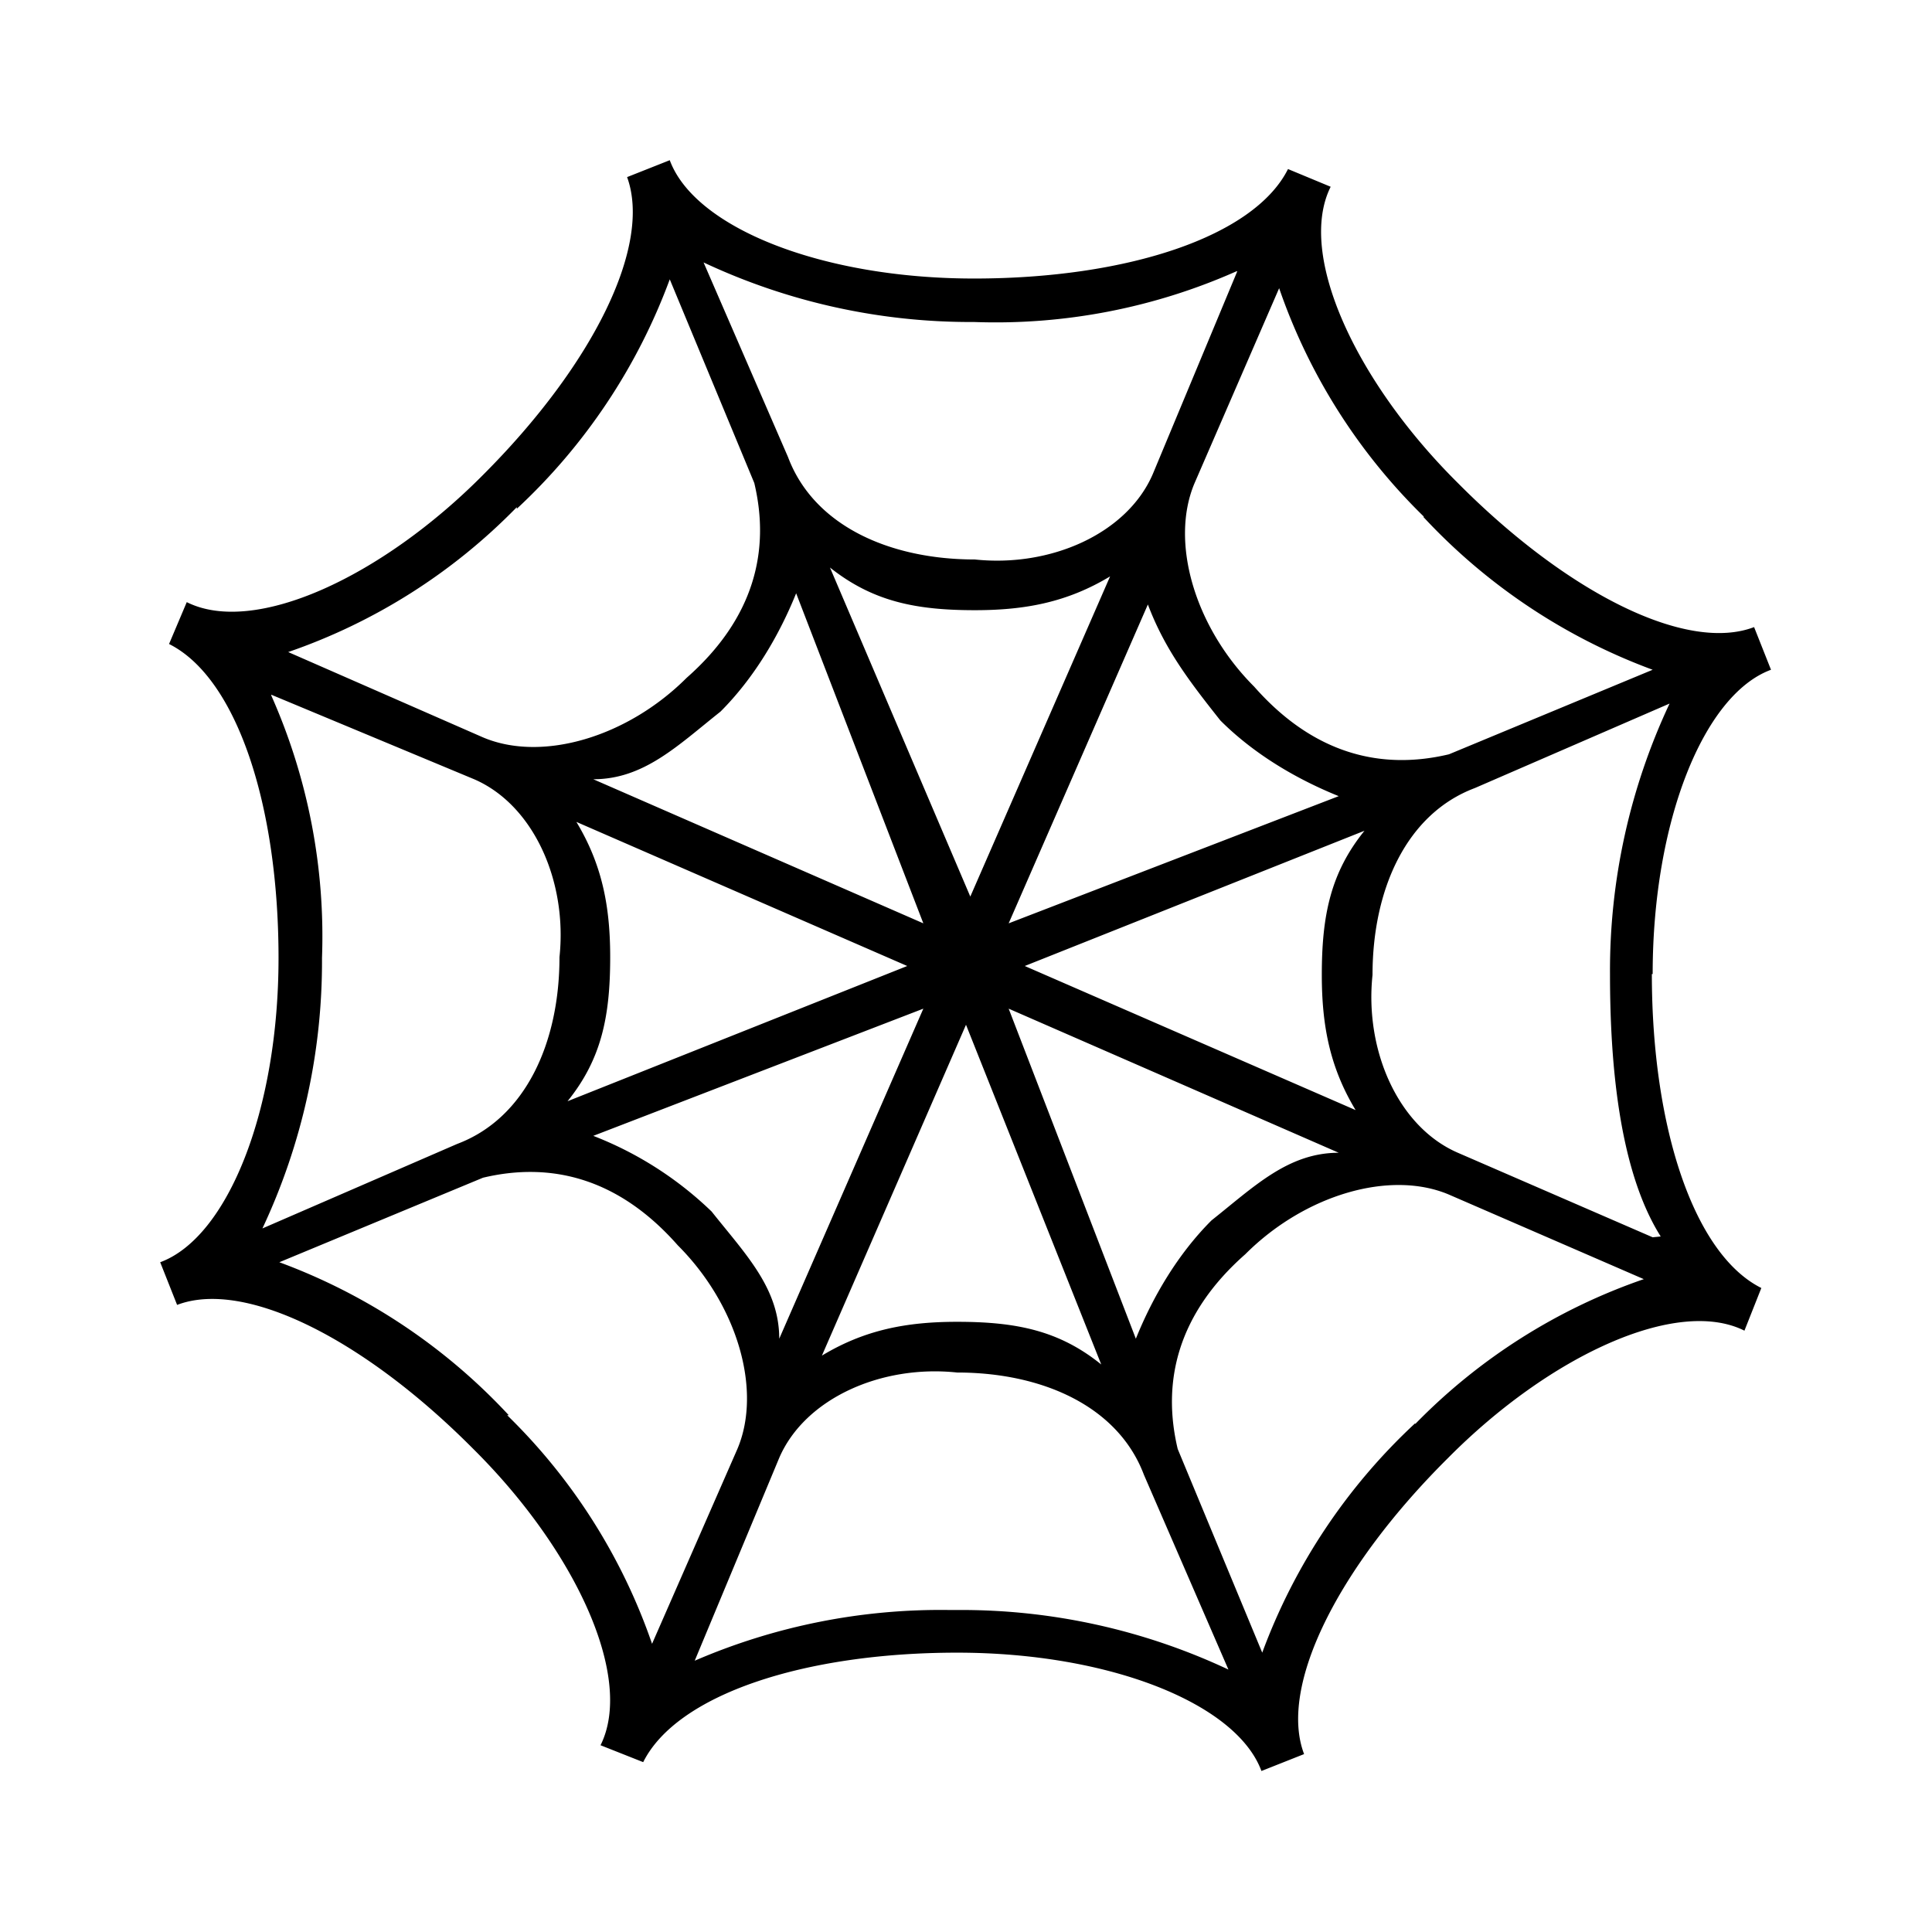 <svg xmlns="http://www.w3.org/2000/svg" viewBox="0 0 24 24">
  <defs/>
  <path d="M20.53 12.1c0-1.89.63-3.47 1.47-3.78l-.21-.53c-.84.32-2.32-.42-3.68-1.79-1.27-1.26-2-2.84-1.58-3.68L16 2.1c-.42.84-2 1.36-3.9 1.36-1.89 0-3.47-.63-3.78-1.47l-.53.21C8.1 3.05 7.37 4.53 6 5.9c-1.26 1.27-2.84 2-3.68 1.58L2.1 8c.84.42 1.36 2 1.36 3.9 0 1.89-.63 3.47-1.47 3.78l.21.53c.84-.32 2.32.42 3.68 1.79 1.27 1.26 2 2.84 1.58 3.68l.53.21c.42-.84 2-1.36 3.9-1.36 1.89 0 3.47.63 3.78 1.47l.53-.21c-.32-.84.42-2.32 1.79-3.68 1.26-1.27 2.84-2 3.68-1.58l.21-.53c-.84-.42-1.36-2-1.36-3.9zm0 3.27l-2.42-1.05c-.74-.32-1.16-1.27-1.06-2.21 0-1.06.42-2 1.27-2.32l2.42-1.05A7.8 7.8 0 0020 12.1c0 1.05.1 2.42.63 3.26zm-6.32-8c.21.63.53 1.05.95 1.58.42.42.95.73 1.47.94l-4.1 1.58 1.79-4.1zm-2.1 3.9l-1.8-4.22c.53.42 1.06.53 1.8.53.63 0 1.15-.1 1.68-.42L12 11.26zm-.64.2l-4.1-1.79c.63 0 1.05-.42 1.58-.84.42-.42.73-.95.94-1.47zm-.2.53l-4.22 1.68c.42-.52.53-1.05.53-1.79 0-.63-.1-1.15-.42-1.68zm.2.53l-1.79 4.1c0-.63-.42-1.05-.84-1.58a4.42 4.42 0 00-1.47-.94zm.53.2l1.68 4.22c-.52-.42-1.05-.53-1.79-.53-.63 0-1.15.1-1.68.42zm.53-.2l4.1 1.79c-.63 0-1.05.42-1.58.84-.42.42-.73.95-.94 1.47zm.2-.53l4.22-1.68c-.42.52-.53 1.05-.53 1.79 0 .63.1 1.15.42 1.68zm4.95-5.58a7.37 7.37 0 002.85 1.9L18 9.37c-.84.2-1.68 0-2.42-.84-.74-.74-1.05-1.8-.74-2.53l1.05-2.42a7.27 7.27 0 001.8 2.84zm-2.31-3.05l-1.05 2.52c-.32.74-1.27 1.16-2.21 1.06-1.06 0-2-.42-2.32-1.27L8.74 3.26A7.8 7.8 0 0012.1 4a7.37 7.37 0 003.26-.63zM6.42 6.32a7.37 7.37 0 001.9-2.85L9.37 6c.2.84 0 1.68-.84 2.42-.74.74-1.8 1.05-2.53.74L3.58 8.1a7.27 7.27 0 002.84-1.8zM3.37 8.63l2.52 1.05c.74.32 1.16 1.27 1.06 2.21 0 1.06-.42 2-1.27 2.32l-2.42 1.05A7.8 7.8 0 004 11.9a7.37 7.37 0 00-.63-3.26zm2.95 8.95a7.37 7.37 0 00-2.85-1.9L6 14.63c.84-.2 1.68 0 2.42.84.74.74 1.05 1.8.74 2.53L8.1 20.42a7.27 7.27 0 00-1.8-2.84zM11.79 20a7.7 7.7 0 00-3.16.63l1.05-2.52c.32-.74 1.27-1.16 2.21-1.06 1.06 0 2 .42 2.32 1.27l1.05 2.42A7.8 7.8 0 0011.9 20zm5.79-2.32a7.37 7.37 0 00-1.9 2.85L14.63 18c-.2-.84 0-1.68.84-2.42.74-.74 1.8-1.05 2.53-.74l2.42 1.05a7.27 7.27 0 00-2.84 1.8z"/>
</svg>